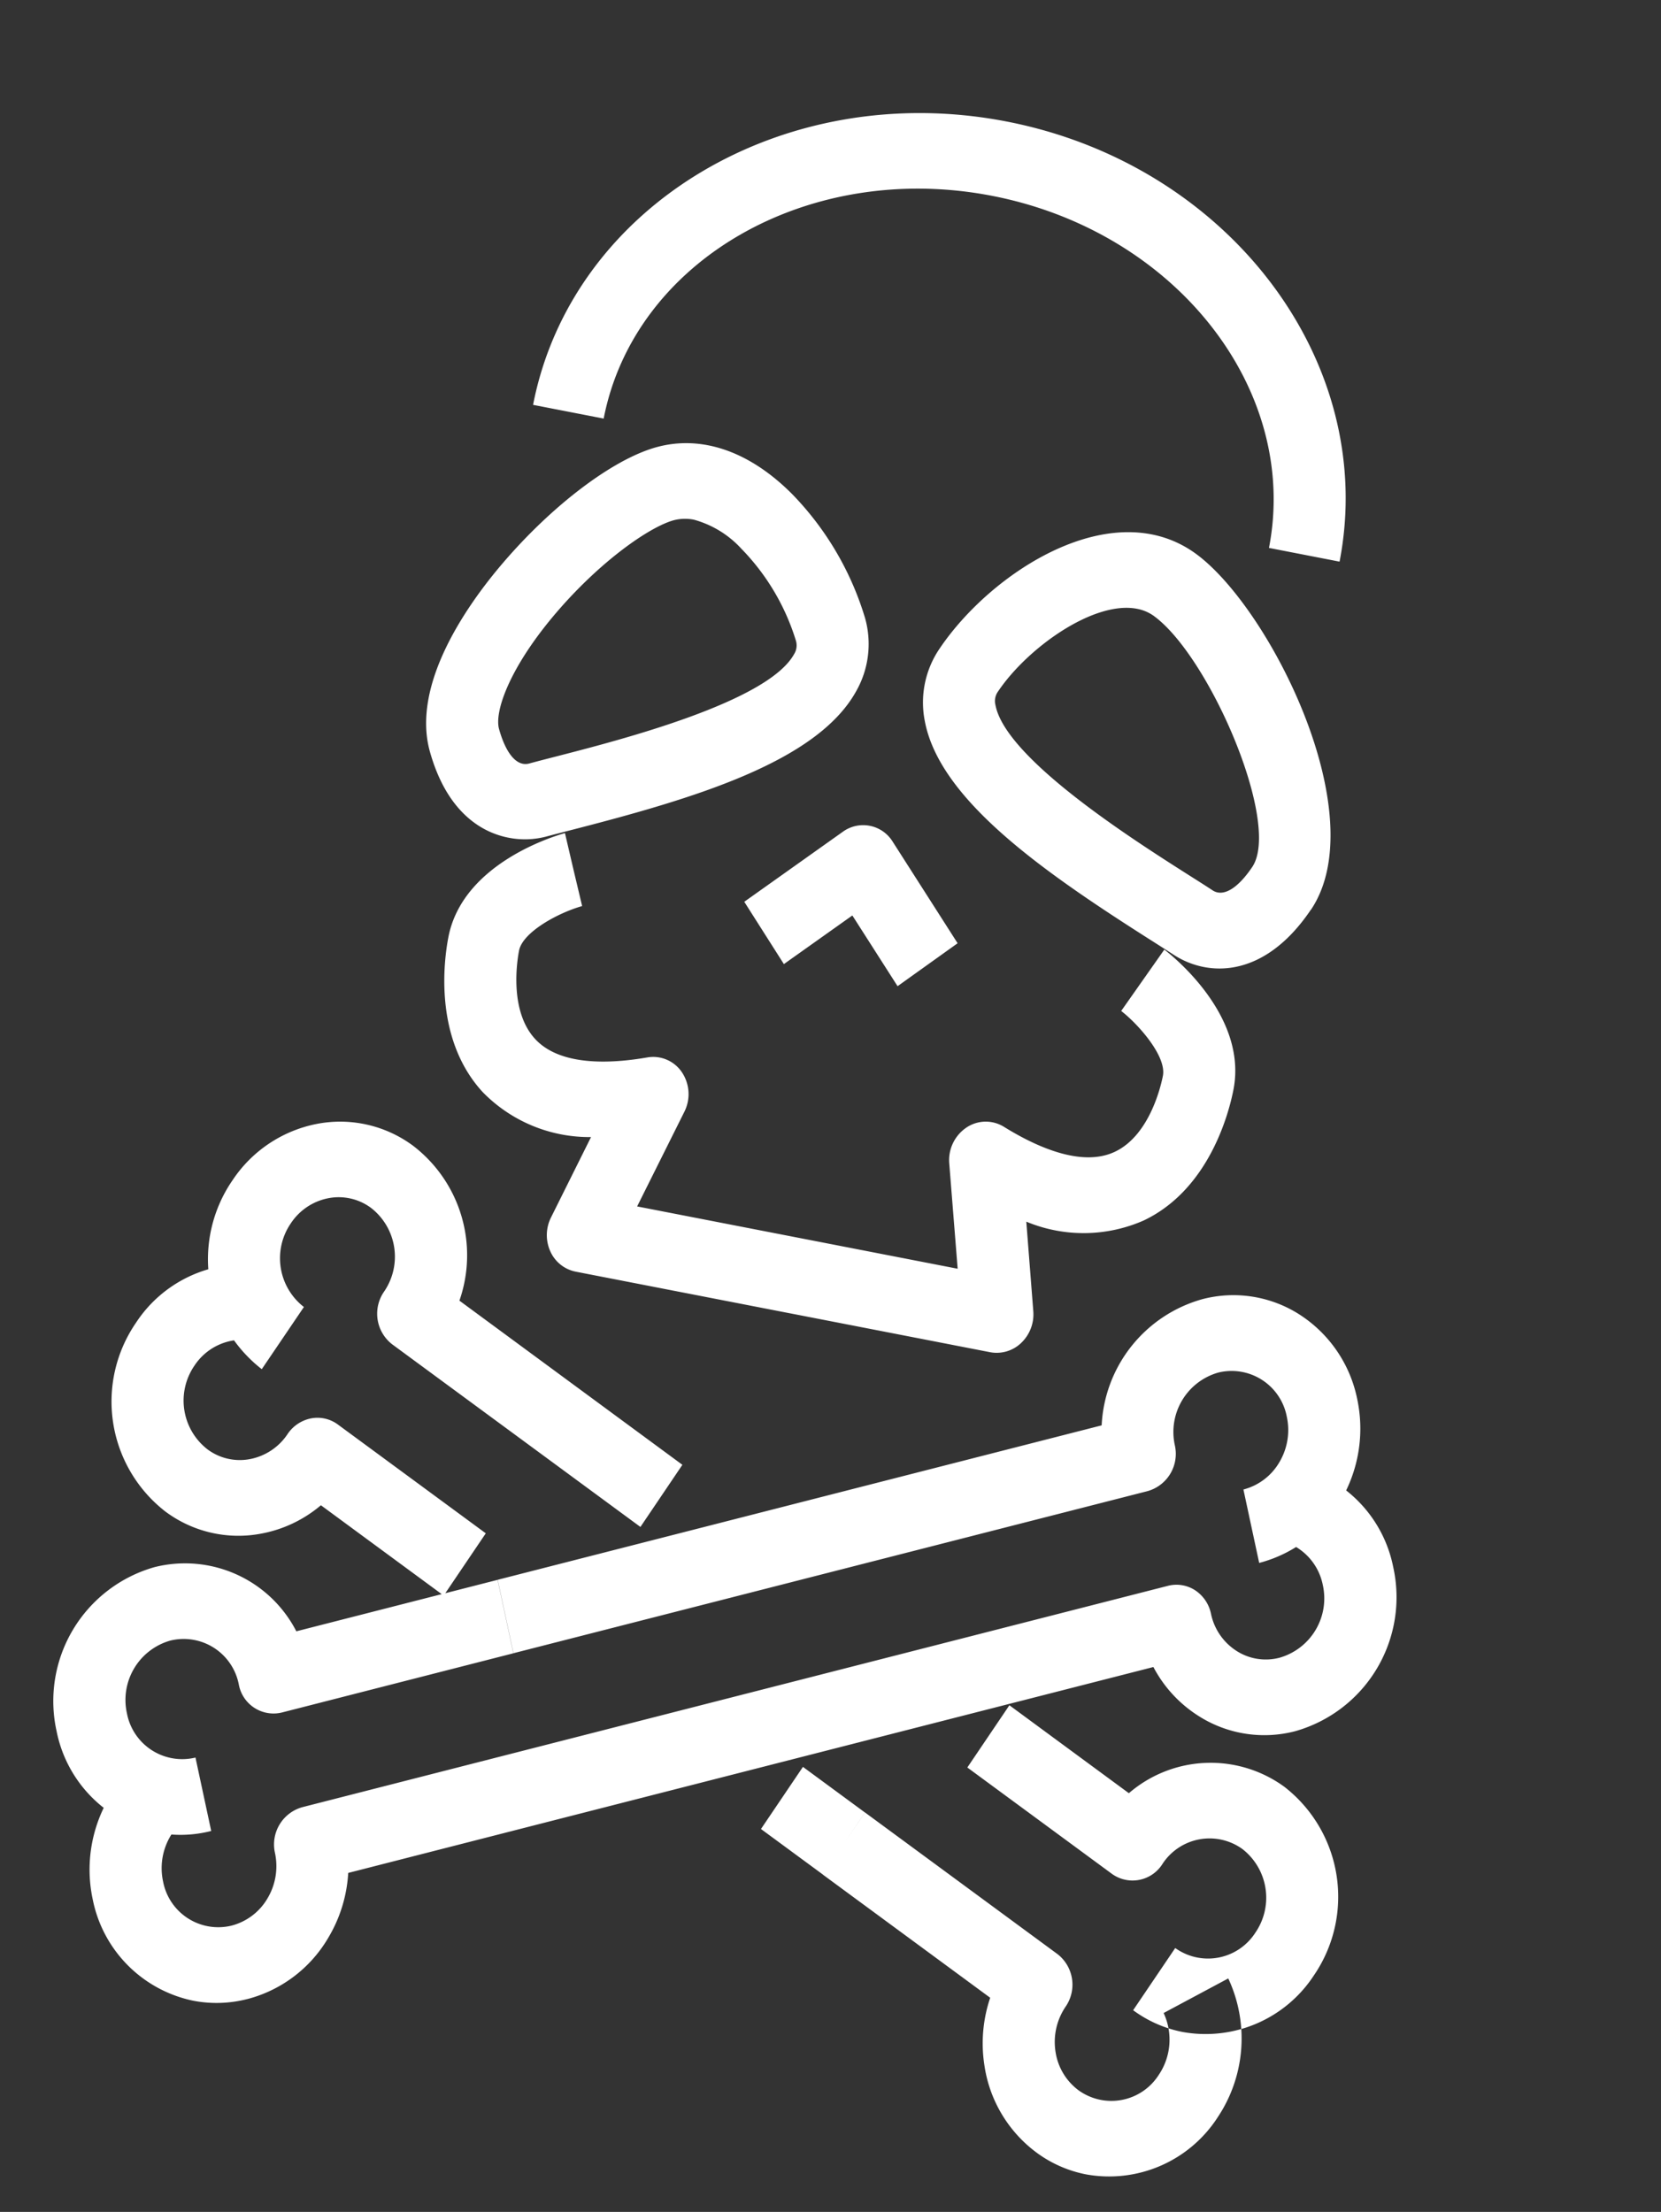 <svg xmlns="http://www.w3.org/2000/svg" width="104.072" height="138.578" viewBox="0 0 104.072 138.578"><rect x="0" y="0" width="104.072" height="138.578" fill="#333333" stroke="none"/><defs><style>.a{fill:#fff;}</style></defs><path class="a" d="M73.557,115.388a7.7,7.7,0,0,1-3.3-.747l1.845-4.328a3.525,3.525,0,0,0,4.744-1.9,3.864,3.864,0,0,0-1.8-4.993,3.521,3.521,0,0,0-4.744,1.9,2.211,2.211,0,0,1-2.978,1.19l-10.167-4.814L59,97.366l8.4,3.98a7.842,7.842,0,0,1,9.486-2.253,8.723,8.723,0,0,1,4.062,11.268,8.1,8.1,0,0,1-7.4,5.027m3.165,4.883a8.886,8.886,0,0,0-.986-8.722l-3.562,2.9a3.946,3.946,0,0,1,.437,3.871,3.518,3.518,0,0,1-4.743,1.9,3.682,3.682,0,0,1-1.881-2.1,3.94,3.94,0,0,1,.083-2.89,2.426,2.426,0,0,0-1.131-3.137l-13.528-6.407-1.847,4.327,11.761,5.571a8.909,8.909,0,0,0,.449,4.218,8.3,8.3,0,0,0,4.248,4.748,7.7,7.7,0,0,0,3.306.75,8.093,8.093,0,0,0,7.394-5.026m-40.7-33.786L20.337,79.058a8.639,8.639,0,0,0-4.695-8.969,7.672,7.672,0,0,0-6.191-.195,8.228,8.228,0,0,0-4.508,4.472A8.721,8.721,0,0,0,9,85.635l1.848-4.327a3.866,3.866,0,0,1-1.8-5,3.648,3.648,0,0,1,2-1.982,3.4,3.4,0,0,1,2.744.085,3.869,3.869,0,0,1,1.8,5,2.426,2.426,0,0,0,1.131,3.136l17.452,8.264Zm15.385,19.2-4.359-2.064L45.2,107.946l4.36,2.064ZM24.74,93.052l-10.4-4.924a2.147,2.147,0,0,0-1.723-.055,2.313,2.313,0,0,0-1.255,1.245,3.65,3.65,0,0,1-2,1.983,3.388,3.388,0,0,1-2.744-.087,3.865,3.865,0,0,1-1.8-4.994A3.6,3.6,0,0,1,7.86,84l-.3-4.734a8.1,8.1,0,0,0-6.848,5.01A8.72,8.72,0,0,0,4.772,95.542a7.646,7.646,0,0,0,6.192.2,8.049,8.049,0,0,0,3.3-2.445l8.632,4.088ZM11.411,114.641l-1.846-4.328a3.526,3.526,0,0,1-4.744-1.9,3.865,3.865,0,0,1,1.8-4.994,3.518,3.518,0,0,1,4.743,1.9,2.212,2.212,0,0,0,2.978,1.19L27.871,100.1l-1.848-4.328-11.764,5.571a7.84,7.84,0,0,0-9.486-2.253A8.722,8.722,0,0,0,.712,110.361a8.1,8.1,0,0,0,7.395,5.027,7.723,7.723,0,0,0,3.3-.747m4.231,9.907A8.293,8.293,0,0,0,19.89,119.8a8.9,8.9,0,0,0,.449-4.218L32.1,110.01l-1.848-4.327-13.527,6.407a2.425,2.425,0,0,0-1.131,3.137,3.934,3.934,0,0,1,.082,2.89,3.68,3.68,0,0,1-1.882,2.1,3.519,3.519,0,0,1-4.742-1.9,3.946,3.946,0,0,1,.438-3.871l-3.563-2.9a8.889,8.889,0,0,0-.984,8.722,8.09,8.09,0,0,0,7.391,5.026,7.7,7.7,0,0,0,3.307-.75m49.3-42a2.426,2.426,0,0,0,1.131-3.136,3.869,3.869,0,0,1,1.8-5,3.517,3.517,0,0,1,4.742,1.9,3.938,3.938,0,0,1,.083,2.891,3.673,3.673,0,0,1-1.882,2.1l1.847,4.327a8.3,8.3,0,0,0,4.248-4.747,8.893,8.893,0,0,0-.186-6.522,8.23,8.23,0,0,0-4.509-4.472,7.677,7.677,0,0,0-6.191.195,8.639,8.639,0,0,0-4.695,8.969l-35.3,16.717,1.848,4.328ZM67.4,93.293a8.064,8.064,0,0,0,3.3,2.445,7.66,7.66,0,0,0,6.192-.195,8.722,8.722,0,0,0,4.062-11.268,8.1,8.1,0,0,0-6.85-5.01L73.8,84a3.594,3.594,0,0,1,3.039,2.223,3.865,3.865,0,0,1-1.8,4.994A3.388,3.388,0,0,1,72.3,91.3a3.644,3.644,0,0,1-2-1.983,2.315,2.315,0,0,0-1.256-1.245,2.147,2.147,0,0,0-1.723.055L30.252,105.683,32.1,110.01ZM39.9,0C25.705,0,14.159,10.358,14.159,23.087h4.506c0-10.113,9.525-18.342,21.234-18.342s21.231,8.229,21.231,18.342h4.506C65.635,10.358,54.089,0,39.9,0M20.116,49.485c.456-.224.99-.476,1.579-.757,7.115-3.381,14.193-7.084,15.756-11.884a5.986,5.986,0,0,0-.332-4.628,18.955,18.955,0,0,0-5.937-6.724c-3.261-2.219-6.539-2.616-9.232-1.117-2.547,1.417-5.662,5-7.938,9.122-1.595,2.891-3.982,8.312-2.053,12.151C13.65,49.017,15.945,50,17.827,50a5.252,5.252,0,0,0,2.289-.515m8.62-20.008a14.2,14.2,0,0,1,4.4,4.956,1.021,1.021,0,0,1,.053.873c-1.061,3.26-9.671,7.351-13.347,9.1-.608.289-1.158.55-1.63.782-.707.351-1.536-.292-2.271-1.757-.5-1-.1-3.8,1.966-7.55,2.033-3.683,4.632-6.466,6.149-7.31a2.783,2.783,0,0,1,1.374-.344,6.282,6.282,0,0,1,3.306,1.253m39.3,15.363h0c2.771-6.552-6.111-18.071-11.326-20.52-5.831-2.738-12.36,3.521-14.637,8.9a5.991,5.991,0,0,0-.036,4.639C43.9,42.534,51.192,45.728,58.5,48.6c.608.238,1.158.455,1.63.646a5.322,5.322,0,0,0,2,.394c2.066,0,4.384-1.232,5.9-4.8M54.872,28.653c3.9,1.829,10.322,11.231,9.044,14.256-.641,1.511-1.428,2.211-2.157,1.912-.485-.2-1.053-.42-1.682-.667C56.3,42.67,47.452,39.2,46.186,36.02a1.022,1.022,0,0,1,0-.872c1.285-3.032,4.8-6.739,7.557-6.739a2.631,2.631,0,0,1,1.132.244M46.706,51.122,41.49,45.643a2.17,2.17,0,0,0-3.181,0l-5.22,5.479,3.181,3.359L39.9,50.672l3.627,3.809ZM40.833,71.139H30.141l1.773-6.385a2.46,2.46,0,0,0-.621-2.4,2.167,2.167,0,0,0-2.309-.5c-2.227.848-5.269,1.575-7.127.2-1.937-1.431-2.037-4.612-2.037-5.236,0-1.178,1.944-2.786,3.348-3.494L22.2,51.187l.961,2.146-1.922-4.29c-.606.3-5.926,3.078-5.926,7.783,0,1.455.286,6.412,3.955,9.122a9.341,9.341,0,0,0,7.208,1.477l-1.5,5.421a2.472,2.472,0,0,0,.359,2.089,2.216,2.216,0,0,0,1.8.95h13.7ZM55.4,74.933a2.472,2.472,0,0,0,.359-2.089l-1.5-5.421a9.351,9.351,0,0,0,7.208-1.477c3.67-2.709,3.955-7.666,3.955-9.122,0-4.7-5.319-7.481-5.926-7.783l-1.92,4.29c1.129.561,3.341,2.212,3.341,3.492,0,.624-.1,3.805-2.037,5.236-1.856,1.374-4.9.644-7.126-.2a2.166,2.166,0,0,0-2.31.5,2.46,2.46,0,0,0-.621,2.4L50.6,71.139H39.9v4.745H53.6a2.218,2.218,0,0,0,1.8-.95" transform="translate(23.907 0) rotate(11)"/></svg>